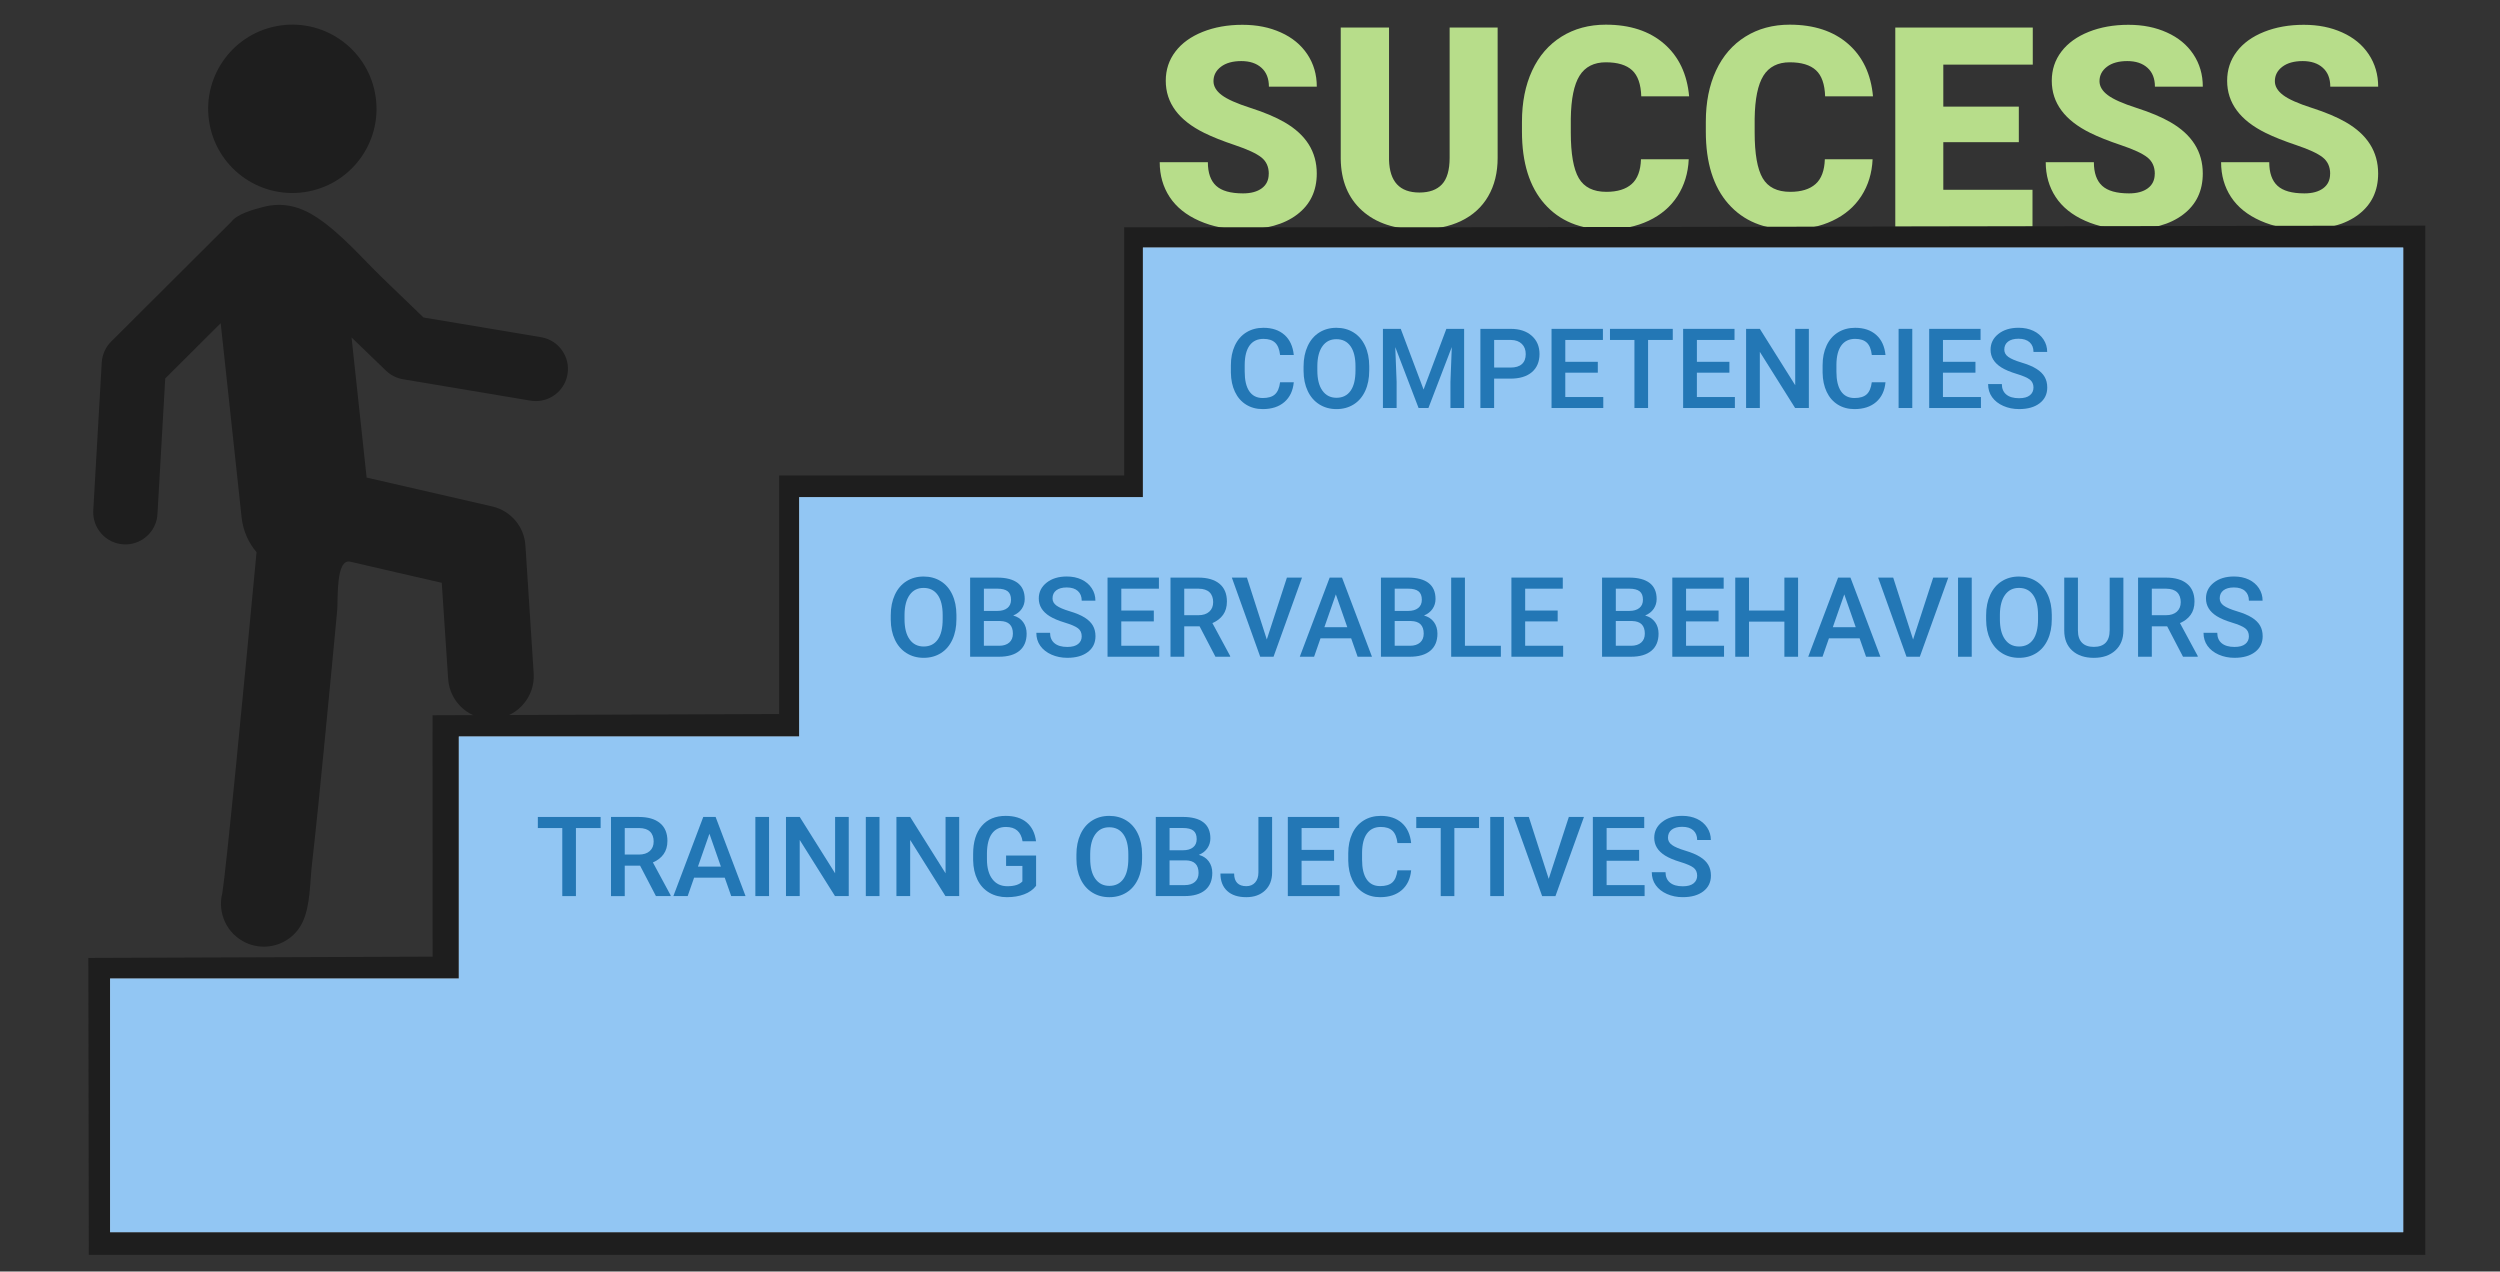 <?xml version="1.0" encoding="UTF-8"?>
<svg xmlns="http://www.w3.org/2000/svg" viewBox="0 0 1347.47 685.33">
  <rect x="0" y="0" width="1347.47" height="685.33" fill="#333333" stroke="none"/>
  <defs>
    <style>
      .cls-1 {
        fill: #b7dd8a;
      }

      .cls-2 {
        fill: #2990ea;
        opacity: .5;
      }

      .cls-3 {
        fill: #1e1e1e;
      }

      .cls-4 {
        fill: #fcfcfc;
      }

      .cls-5 {
        fill: #2377b5;
      }
    </style>
  </defs>
  <g id="Layer_4" data-name="Layer 4">
    <g>
      <path class="cls-1" d="M683.86,93.67c0-3.78-1.34-6.73-4.02-8.85-2.68-2.11-7.39-4.3-14.12-6.56-6.73-2.26-12.24-4.45-16.52-6.56-13.91-6.83-20.87-16.22-20.87-28.17,0-5.95,1.73-11.19,5.2-15.74,3.46-4.55,8.37-8.08,14.71-10.62,6.34-2.53,13.47-3.8,21.38-3.8s14.64,1.38,20.75,4.13c6.12,2.75,10.88,6.67,14.27,11.76,3.39,5.09,5.09,10.9,5.09,17.44h-25.81c0-4.37-1.34-7.77-4.02-10.17-2.68-2.41-6.3-3.61-10.88-3.61s-8.27,1.02-10.95,3.06c-2.68,2.04-4.02,4.63-4.02,7.78,0,2.75,1.47,5.25,4.42,7.48,2.95,2.24,8.13,4.55,15.56,6.93,7.42,2.38,13.52,4.95,18.29,7.71,11.6,6.69,17.4,15.9,17.4,27.65,0,9.39-3.54,16.76-10.62,22.12-7.08,5.36-16.79,8.04-29.12,8.04-8.7,0-16.58-1.56-23.63-4.68-7.05-3.12-12.36-7.4-15.93-12.83-3.56-5.43-5.35-11.69-5.35-18.76h25.95c0,5.75,1.49,9.99,4.46,12.72,2.97,2.73,7.8,4.09,14.49,4.09,4.28,0,7.66-.92,10.14-2.76,2.48-1.84,3.72-4.44,3.72-7.78Z"/>
      <path class="cls-1" d="M807.21,14.85V85.11c0,7.96-1.7,14.86-5.09,20.68-3.39,5.83-8.26,10.26-14.6,13.31-6.34,3.05-13.84,4.57-22.49,4.57-13.08,0-23.37-3.39-30.89-10.17s-11.35-16.07-11.5-27.87V14.85h26.03V86.15c.29,11.75,5.75,17.62,16.37,17.62,5.36,0,9.41-1.47,12.17-4.42,2.75-2.95,4.13-7.74,4.13-14.38V14.85h25.88Z"/>
      <path class="cls-1" d="M910.21,85.85c-.34,7.47-2.36,14.07-6.05,19.8-3.69,5.73-8.86,10.16-15.52,13.31-6.66,3.15-14.27,4.72-22.82,4.72-14.11,0-25.22-4.6-33.33-13.79-8.11-9.19-12.17-22.17-12.17-38.93v-5.31c0-10.52,1.83-19.72,5.49-27.61,3.66-7.89,8.93-13.98,15.82-18.29,6.88-4.3,14.84-6.45,23.89-6.45,13.03,0,23.5,3.43,31.41,10.29,7.91,6.86,12.41,16.31,13.49,28.35h-25.8c-.2-6.54-1.84-11.23-4.94-14.08-3.1-2.85-7.82-4.28-14.16-4.28s-11.16,2.41-14.16,7.23c-3,4.82-4.57,12.51-4.72,23.08v7.59c0,11.45,1.44,19.64,4.31,24.55,2.88,4.92,7.83,7.37,14.86,7.37,5.95,0,10.49-1.4,13.64-4.2s4.82-7.25,5.01-13.35h25.73Z"/>
      <path class="cls-1" d="M1009.31,85.85c-.34,7.47-2.36,14.07-6.05,19.8-3.69,5.73-8.86,10.16-15.52,13.31-6.66,3.15-14.27,4.72-22.82,4.72-14.11,0-25.22-4.6-33.33-13.79-8.11-9.19-12.17-22.17-12.17-38.93v-5.31c0-10.52,1.83-19.72,5.49-27.61,3.66-7.89,8.93-13.98,15.82-18.29,6.88-4.3,14.84-6.45,23.89-6.45,13.03,0,23.5,3.43,31.41,10.29,7.91,6.86,12.41,16.31,13.49,28.35h-25.8c-.2-6.54-1.84-11.23-4.94-14.08-3.1-2.85-7.82-4.28-14.16-4.28s-11.16,2.41-14.16,7.23c-3,4.82-4.57,12.51-4.72,23.08v7.59c0,11.45,1.44,19.64,4.31,24.55,2.88,4.92,7.83,7.37,14.86,7.37,5.95,0,10.49-1.4,13.64-4.2s4.82-7.25,5.01-13.35h25.73Z"/>
      <path class="cls-1" d="M1088.12,76.63h-40.7v25.66h48.07v19.91h-73.95V14.85h74.1v19.98h-48.22v22.64h40.7v19.17Z"/>
      <path class="cls-1" d="M1161.41,93.67c0-3.78-1.34-6.73-4.02-8.85-2.68-2.11-7.39-4.3-14.12-6.56-6.73-2.26-12.24-4.45-16.52-6.56-13.91-6.83-20.87-16.22-20.87-28.17,0-5.95,1.73-11.19,5.2-15.74,3.46-4.55,8.37-8.08,14.71-10.62,6.34-2.53,13.47-3.8,21.38-3.8s14.64,1.38,20.75,4.13c6.12,2.75,10.88,6.67,14.27,11.76,3.39,5.09,5.09,10.9,5.09,17.44h-25.81c0-4.37-1.34-7.77-4.02-10.17-2.68-2.41-6.3-3.61-10.88-3.61s-8.27,1.02-10.95,3.06c-2.68,2.04-4.02,4.63-4.02,7.78,0,2.75,1.47,5.25,4.42,7.48,2.95,2.24,8.13,4.55,15.56,6.93,7.42,2.38,13.52,4.95,18.29,7.71,11.6,6.69,17.4,15.9,17.4,27.65,0,9.39-3.54,16.76-10.62,22.12-7.08,5.36-16.79,8.04-29.12,8.04-8.7,0-16.58-1.56-23.63-4.68-7.05-3.12-12.36-7.4-15.93-12.83-3.56-5.43-5.35-11.69-5.35-18.76h25.95c0,5.75,1.49,9.99,4.46,12.72,2.97,2.73,7.8,4.09,14.49,4.09,4.28,0,7.66-.92,10.14-2.76,2.48-1.84,3.72-4.44,3.72-7.78Z"/>
      <path class="cls-1" d="M1255.93,93.67c0-3.78-1.34-6.73-4.02-8.85-2.68-2.11-7.39-4.3-14.12-6.56-6.73-2.26-12.24-4.45-16.52-6.56-13.91-6.83-20.87-16.22-20.87-28.17,0-5.95,1.73-11.19,5.2-15.74,3.46-4.55,8.37-8.08,14.71-10.62,6.34-2.53,13.47-3.8,21.38-3.8s14.64,1.38,20.75,4.13c6.12,2.75,10.88,6.67,14.27,11.76,3.39,5.09,5.09,10.9,5.09,17.44h-25.81c0-4.37-1.34-7.77-4.02-10.17-2.68-2.41-6.3-3.61-10.88-3.61s-8.27,1.02-10.95,3.06c-2.68,2.04-4.02,4.63-4.02,7.78,0,2.75,1.47,5.25,4.42,7.48,2.95,2.24,8.13,4.55,15.56,6.93,7.42,2.38,13.52,4.95,18.29,7.71,11.6,6.69,17.4,15.9,17.4,27.65,0,9.39-3.54,16.76-10.62,22.12-7.08,5.36-16.79,8.04-29.12,8.04-8.7,0-16.58-1.56-23.63-4.68-7.05-3.12-12.36-7.4-15.93-12.83-3.56-5.43-5.35-11.69-5.35-18.76h25.95c0,5.75,1.49,9.99,4.46,12.72,2.97,2.73,7.8,4.09,14.49,4.09,4.28,0,7.66-.92,10.14-2.76,2.48-1.84,3.72-4.44,3.72-7.78Z"/>
    </g>
  </g>
  <g id="Layer_1" data-name="Layer 1">
    <polyline class="cls-3" points="790.36 122.48 605.92 122.48 605.92 256.27 419.95 256.27 419.95 384.84 233.14 385.51 233.17 515.62 47.62 516.31 47.86 676.36 1307.2 676.36 1307.2 121.58"/>
    <polygon class="cls-4" points="1295.31 133.43 616.02 133.43 616.02 267.95 430.75 267.95 430.75 396.96 247.3 396.96 247.3 527.42 59.33 527.42 59.33 664.14 1295.31 664.14 1295.31 133.43"/>
    <g>
      <path class="cls-3" d="M202.5,52.32c3.5,24.81-13.77,47.76-38.59,51.26s-47.76-13.77-51.27-38.59c-3.5-24.82,13.77-47.76,38.59-51.27,24.81-3.5,47.76,13.77,51.26,38.59"/>
      <path class="cls-3" d="M208.06,199.8c2.51,2.42,5.71,4.03,9.16,4.61l68.71,11.53c1.79,.3,3.58,.31,5.29,.07,7.28-1.03,13.38-6.66,14.66-14.3,1.58-9.44-4.78-18.37-14.22-19.95l-63.41-10.64c-7.22-6.95-14.44-13.92-21.65-20.87-11.41-11-22.52-24.21-35.74-32.99-8.99-5.97-18.43-8.51-29.14-5.67-4.99,1.32-13.77,3.61-17.04,7.95L59.91,184.1c-3.02,3.01-4.83,7.03-5.07,11.28l-4.57,79.73c-.54,9.55,6.76,17.74,16.31,18.29,1.17,.07,2.31,.02,3.43-.14,8.01-1.13,14.38-7.78,14.86-16.16l4.19-73.12,29.89-29.79,11.28,104.71c.77,7.18,3.69,13.61,8.04,18.72-7,74.52-16.38,171.22-18.44,183.72-2.77,10.64,2.4,22.06,12.75,26.8,4.17,1.91,8.6,2.47,12.83,1.87,7.54-1.06,14.4-5.82,17.8-13.26,4.1-8.94,3.82-21.05,4.9-30.57,2.25-19.83,4.22-39.7,6.18-59.57,1.59-16.17,3.15-32.35,4.7-48.53,.93-9.75,1.85-19.5,2.77-29.26,.52-5.5-.94-27.96,7.09-26.07,16.4,3.86,32.83,7.59,49.25,11.37l3.44,51.66c.74,12.74,11.67,22.47,24.4,21.73,.65-.04,1.28-.1,1.91-.19,11.79-1.66,20.51-12.12,19.81-24.21l-4.45-68.96c-.59-10.25-7.89-18.88-17.89-21.18l-67.71-15.57-8.13-75.52,18.58,17.92Z"/>
    </g>
    <polygon class="cls-2" points="1295.31 133.43 616.02 133.43 616.02 267.95 430.75 267.95 430.75 396.96 247.3 396.96 247.3 527.42 59.33 527.42 59.33 664.14 1295.31 664.14 1295.31 133.43"/>
  </g>
  <g id="Layer_2" data-name="Layer 2">
    <g>
      <path class="cls-5" d="M697.33,206.03c-.43,4.55-2.11,8.1-5.04,10.65s-6.83,3.82-11.69,3.82c-3.4,0-6.39-.81-8.98-2.42-2.59-1.61-4.58-3.9-5.99-6.87-1.41-2.97-2.14-6.42-2.2-10.34v-3.98c0-4.02,.71-7.57,2.14-10.63,1.43-3.07,3.47-5.43,6.14-7.09,2.67-1.66,5.75-2.49,9.24-2.49,4.71,0,8.5,1.27,11.37,3.82s4.54,6.16,5.01,10.83h-7.38c-.35-3.07-1.25-5.28-2.68-6.64-1.44-1.36-3.54-2.04-6.31-2.04-3.22,0-5.7,1.18-7.43,3.53-1.73,2.36-2.61,5.81-2.65,10.37v3.78c0,4.61,.82,8.13,2.48,10.56,1.65,2.42,4.07,3.64,7.25,3.64,2.91,0,5.1-.65,6.56-1.96,1.46-1.31,2.39-3.49,2.78-6.53h7.38Z"/>
      <path class="cls-5" d="M738,199.7c0,4.18-.72,7.85-2.17,11-1.45,3.15-3.51,5.58-6.2,7.27-2.69,1.69-5.78,2.53-9.27,2.53s-6.54-.84-9.24-2.53c-2.71-1.69-4.79-4.1-6.27-7.22-1.48-3.12-2.22-6.73-2.24-10.81v-2.4c0-4.16,.74-7.83,2.21-11.02,1.47-3.18,3.55-5.62,6.24-7.31,2.69-1.69,5.77-2.53,9.24-2.53s6.56,.83,9.24,2.5c2.69,1.67,4.76,4.07,6.23,7.21s2.21,6.78,2.23,10.94v2.37Zm-7.41-2.23c0-4.73-.89-8.35-2.68-10.87s-4.32-3.78-7.6-3.78-5.71,1.26-7.51,3.76c-1.81,2.51-2.73,6.06-2.77,10.65v2.46c0,4.69,.91,8.31,2.74,10.87,1.83,2.56,4.36,3.84,7.6,3.84s5.81-1.25,7.57-3.75c1.77-2.5,2.65-6.15,2.65-10.96v-2.23Z"/>
      <path class="cls-5" d="M754.99,177.26l12.3,32.7,12.28-32.7h9.58v42.66h-7.38v-14.06l.73-18.81-12.6,32.87h-5.3l-12.57-32.84,.73,18.78v14.06h-7.38v-42.66h9.61Z"/>
      <path class="cls-5" d="M805.32,204.09v15.82h-7.41v-42.66h16.32c4.77,0,8.55,1.24,11.35,3.72,2.8,2.48,4.2,5.77,4.2,9.85s-1.37,7.44-4.12,9.77c-2.74,2.33-6.59,3.49-11.53,3.49h-8.82Zm0-5.98h8.91c2.64,0,4.65-.62,6.04-1.86,1.39-1.24,2.08-3.03,2.08-5.38s-.7-4.15-2.11-5.52-3.34-2.08-5.8-2.12h-9.11v14.88Z"/>
      <path class="cls-5" d="M861.19,200.87h-17.52v13.12h20.48v5.92h-27.89v-42.66h27.69v5.98h-20.27v11.78h17.52v5.86Z"/>
      <path class="cls-5" d="M901.59,183.23h-13.3v36.68h-7.35v-36.68h-13.18v-5.98h33.84v5.98Z"/>
      <path class="cls-5" d="M932.12,200.87h-17.52v13.12h20.48v5.92h-27.89v-42.66h27.69v5.98h-20.27v11.78h17.52v5.86Z"/>
      <path class="cls-5" d="M974.95,219.91h-7.41l-19.01-30.26v30.26h-7.41v-42.66h7.41l19.07,30.38v-30.38h7.35v42.66Z"/>
      <path class="cls-5" d="M1016.26,206.03c-.43,4.55-2.11,8.1-5.04,10.65s-6.83,3.82-11.69,3.82c-3.4,0-6.39-.81-8.98-2.42s-4.58-3.9-5.99-6.87c-1.41-2.97-2.14-6.42-2.2-10.34v-3.98c0-4.02,.71-7.57,2.14-10.63,1.42-3.07,3.47-5.43,6.14-7.09,2.67-1.66,5.75-2.49,9.24-2.49,4.71,0,8.5,1.27,11.37,3.82s4.54,6.16,5.01,10.83h-7.38c-.35-3.07-1.25-5.28-2.68-6.64-1.44-1.36-3.54-2.04-6.31-2.04-3.22,0-5.7,1.18-7.43,3.53-1.73,2.36-2.61,5.81-2.65,10.37v3.78c0,4.61,.82,8.13,2.47,10.56s4.07,3.64,7.25,3.64c2.91,0,5.1-.65,6.56-1.96,1.46-1.31,2.39-3.49,2.78-6.53h7.38Z"/>
      <path class="cls-5" d="M1030.7,219.91h-7.38v-42.66h7.38v42.66Z"/>
      <path class="cls-5" d="M1064.74,200.87h-17.52v13.12h20.48v5.92h-27.89v-42.66h27.69v5.98h-20.27v11.78h17.52v5.86Z"/>
      <path class="cls-5" d="M1096.03,208.93c0-1.88-.66-3.32-1.98-4.34-1.32-1.02-3.7-2.04-7.13-3.08-3.44-1.04-6.17-2.19-8.2-3.46-3.89-2.44-5.83-5.62-5.83-9.55,0-3.44,1.4-6.27,4.2-8.5s6.44-3.34,10.91-3.34c2.97,0,5.61,.55,7.94,1.64,2.32,1.09,4.15,2.65,5.48,4.67,1.33,2.02,1.99,4.26,1.99,6.72h-7.38c0-2.23-.7-3.97-2.1-5.23s-3.39-1.89-5.99-1.89c-2.42,0-4.3,.52-5.64,1.55-1.34,1.04-2.01,2.48-2.01,4.34,0,1.56,.72,2.87,2.17,3.91,1.45,1.04,3.83,2.06,7.15,3.05,3.32,.99,5.99,2.11,8,3.37,2.01,1.26,3.49,2.71,4.42,4.34,.94,1.63,1.41,3.54,1.41,5.73,0,3.56-1.36,6.38-4.09,8.48-2.72,2.1-6.42,3.15-11.09,3.15-3.09,0-5.92-.57-8.51-1.71s-4.6-2.72-6.04-4.73c-1.44-2.01-2.15-4.35-2.15-7.03h7.41c0,2.42,.8,4.3,2.4,5.62,1.6,1.33,3.9,1.99,6.88,1.99,2.58,0,4.52-.52,5.81-1.57,1.3-1.04,1.95-2.43,1.95-4.15Z"/>
    </g>
    <g>
      <path class="cls-5" d="M323.72,446.31h-13.3v36.68h-7.35v-36.68h-13.18v-5.98h33.84v5.98Z"/>
      <path class="cls-5" d="M344.99,466.58h-8.26v16.41h-7.41v-42.66h15c4.92,0,8.72,1.1,11.4,3.31,2.68,2.21,4.01,5.41,4.01,9.59,0,2.85-.69,5.24-2.07,7.17-1.38,1.92-3.3,3.41-5.76,4.44l9.58,17.76v.38h-7.94l-8.55-16.41Zm-8.26-5.98h7.62c2.5,0,4.45-.63,5.86-1.89s2.11-2.98,2.11-5.17-.65-4.05-1.95-5.3c-1.3-1.25-3.24-1.89-5.82-1.93h-7.82v14.3Z"/>
      <path class="cls-5" d="M390.63,473.05h-16.52l-3.46,9.93h-7.71l16.11-42.66h6.65l16.14,42.66h-7.73l-3.49-9.93Zm-14.44-5.98h12.36l-6.18-17.7-6.18,17.7Z"/>
      <path class="cls-5" d="M414.51,482.98h-7.38v-42.66h7.38v42.66Z"/>
      <path class="cls-5" d="M457.46,482.98h-7.41l-19.01-30.26v30.26h-7.41v-42.66h7.41l19.07,30.38v-30.38h7.35v42.66Z"/>
      <path class="cls-5" d="M474.04,482.98h-7.38v-42.66h7.38v42.66Z"/>
      <path class="cls-5" d="M516.99,482.98h-7.41l-19.01-30.26v30.26h-7.41v-42.66h7.41l19.07,30.38v-30.38h7.35v42.66Z"/>
      <path class="cls-5" d="M558.44,477.45c-1.54,2.01-3.68,3.54-6.42,4.57-2.74,1.04-5.84,1.55-9.32,1.55s-6.74-.81-9.49-2.43c-2.75-1.62-4.88-3.94-6.37-6.96s-2.27-6.54-2.33-10.56v-3.34c0-6.45,1.54-11.48,4.63-15.1,3.09-3.62,7.39-5.43,12.92-5.43,4.75,0,8.51,1.18,11.31,3.53,2.79,2.35,4.47,5.74,5.04,10.15h-7.27c-.82-5.14-3.8-7.71-8.94-7.71-3.32,0-5.84,1.2-7.57,3.59s-2.62,5.9-2.68,10.52v3.28c0,4.6,.97,8.18,2.92,10.73,1.94,2.55,4.64,3.82,8.1,3.82,3.79,0,6.48-.86,8.09-2.58v-8.35h-8.79v-5.62h16.17v16.35Z"/>
      <path class="cls-5" d="M615.57,462.77c0,4.18-.72,7.85-2.17,11-1.45,3.15-3.51,5.58-6.2,7.27-2.69,1.69-5.78,2.53-9.27,2.53s-6.54-.84-9.24-2.53c-2.71-1.69-4.79-4.1-6.27-7.22-1.48-3.12-2.22-6.73-2.24-10.81v-2.4c0-4.16,.74-7.83,2.21-11.02,1.47-3.18,3.55-5.62,6.24-7.31,2.68-1.69,5.77-2.53,9.24-2.53s6.56,.83,9.24,2.5c2.68,1.67,4.76,4.07,6.23,7.21s2.21,6.78,2.23,10.94v2.37Zm-7.41-2.23c0-4.73-.89-8.35-2.68-10.87s-4.32-3.78-7.6-3.78-5.71,1.26-7.51,3.76c-1.81,2.51-2.73,6.06-2.77,10.65v2.46c0,4.69,.91,8.31,2.74,10.87,1.83,2.56,4.36,3.84,7.6,3.84s5.8-1.25,7.57-3.75c1.77-2.5,2.65-6.15,2.65-10.96v-2.23Z"/>
      <path class="cls-5" d="M622.96,482.98v-42.66h14.62c4.82,0,8.5,.97,11.02,2.9s3.78,4.82,3.78,8.64c0,1.95-.53,3.71-1.58,5.27-1.05,1.56-2.6,2.77-4.63,3.63,2.3,.63,4.09,1.8,5.35,3.53s1.89,3.8,1.89,6.23c0,4-1.29,7.08-3.85,9.23-2.57,2.15-6.25,3.22-11.03,3.22h-15.56Zm7.41-24.7h7.27c2.3,0,4.11-.52,5.41-1.57,1.3-1.04,1.95-2.52,1.95-4.44,0-2.11-.6-3.63-1.8-4.57s-3.07-1.41-5.61-1.41h-7.21v11.98Zm0,5.45v13.33h8.23c2.32,0,4.14-.58,5.45-1.73,1.31-1.15,1.96-2.75,1.96-4.8,0-4.43-2.27-6.7-6.8-6.8h-8.85Z"/>
      <path class="cls-5" d="M678.27,440.33h7.38v29.91c0,4.08-1.27,7.32-3.82,9.73s-5.91,3.6-10.09,3.6c-4.45,0-7.89-1.12-10.31-3.37-2.42-2.25-3.63-5.37-3.63-9.38h7.38c0,2.27,.56,3.97,1.68,5.11,1.12,1.14,2.75,1.71,4.88,1.71,1.99,0,3.58-.66,4.76-1.98,1.18-1.32,1.77-3.14,1.77-5.46v-29.88Z"/>
      <path class="cls-5" d="M719.05,463.94h-17.52v13.12h20.48v5.92h-27.89v-42.66h27.69v5.98h-20.27v11.78h17.52v5.86Z"/>
      <path class="cls-5" d="M760.59,469.1c-.43,4.55-2.11,8.1-5.04,10.65s-6.83,3.82-11.69,3.82c-3.4,0-6.39-.81-8.98-2.42-2.59-1.61-4.58-3.9-5.99-6.87-1.41-2.97-2.14-6.42-2.2-10.34v-3.98c0-4.02,.71-7.57,2.14-10.63,1.42-3.07,3.47-5.43,6.14-7.09,2.67-1.66,5.75-2.49,9.24-2.49,4.71,0,8.5,1.27,11.37,3.82s4.54,6.16,5.01,10.83h-7.38c-.35-3.07-1.25-5.28-2.68-6.64-1.44-1.36-3.54-2.04-6.31-2.04-3.22,0-5.7,1.18-7.43,3.53-1.73,2.36-2.61,5.81-2.65,10.37v3.78c0,4.61,.82,8.13,2.48,10.56,1.65,2.42,4.07,3.64,7.25,3.64,2.91,0,5.1-.65,6.56-1.96,1.46-1.31,2.39-3.49,2.78-6.53h7.38Z"/>
      <path class="cls-5" d="M797.18,446.31h-13.3v36.68h-7.35v-36.68h-13.18v-5.98h33.84v5.98Z"/>
      <path class="cls-5" d="M810.6,482.98h-7.38v-42.66h7.38v42.66Z"/>
      <path class="cls-5" d="M834.74,473.7l10.84-33.37h8.14l-15.35,42.66h-7.18l-15.29-42.66h8.12l10.72,33.37Z"/>
      <path class="cls-5" d="M883.46,463.94h-17.52v13.12h20.48v5.92h-27.89v-42.66h27.69v5.98h-20.27v11.78h17.52v5.86Z"/>
      <path class="cls-5" d="M914.75,472c0-1.88-.66-3.32-1.98-4.34-1.32-1.01-3.7-2.04-7.13-3.08-3.44-1.04-6.17-2.19-8.2-3.46-3.89-2.44-5.83-5.62-5.83-9.55,0-3.44,1.4-6.27,4.2-8.5,2.8-2.23,6.44-3.34,10.91-3.34,2.97,0,5.61,.55,7.94,1.64,2.32,1.09,4.15,2.65,5.48,4.67,1.33,2.02,1.99,4.26,1.99,6.72h-7.38c0-2.23-.7-3.97-2.09-5.23-1.4-1.26-3.39-1.89-5.99-1.89-2.42,0-4.3,.52-5.64,1.55-1.34,1.04-2.01,2.48-2.01,4.34,0,1.56,.72,2.87,2.17,3.91,1.45,1.04,3.83,2.06,7.15,3.05,3.32,.99,5.99,2.11,8,3.37,2.01,1.26,3.49,2.71,4.42,4.34,.94,1.63,1.41,3.54,1.41,5.73,0,3.56-1.36,6.38-4.09,8.48-2.72,2.1-6.42,3.15-11.09,3.15-3.09,0-5.92-.57-8.51-1.71-2.59-1.14-4.6-2.72-6.04-4.73-1.44-2.01-2.15-4.35-2.15-7.03h7.41c0,2.42,.8,4.3,2.4,5.62,1.6,1.33,3.9,1.99,6.88,1.99,2.58,0,4.52-.52,5.82-1.57,1.3-1.04,1.95-2.43,1.95-4.15Z"/>
    </g>
    <g>
      <path class="cls-5" d="M515.5,333.76c0,4.18-.72,7.85-2.17,11-1.45,3.15-3.51,5.58-6.2,7.27-2.69,1.69-5.78,2.53-9.27,2.53s-6.54-.84-9.24-2.53c-2.71-1.69-4.79-4.1-6.27-7.22-1.48-3.12-2.22-6.73-2.24-10.81v-2.4c0-4.16,.74-7.83,2.21-11.02,1.47-3.18,3.55-5.62,6.24-7.31,2.69-1.69,5.77-2.53,9.24-2.53s6.56,.83,9.24,2.5c2.69,1.67,4.76,4.07,6.23,7.21s2.21,6.78,2.23,10.94v2.37Zm-7.41-2.23c0-4.73-.89-8.35-2.68-10.87s-4.32-3.78-7.6-3.78-5.71,1.26-7.51,3.76c-1.81,2.51-2.73,6.06-2.77,10.65v2.46c0,4.69,.91,8.31,2.74,10.87,1.83,2.56,4.36,3.84,7.6,3.84s5.81-1.25,7.57-3.75c1.77-2.5,2.65-6.15,2.65-10.96v-2.23Z"/>
      <path class="cls-5" d="M522.89,353.98v-42.66h14.62c4.82,0,8.5,.97,11.02,2.9s3.78,4.81,3.78,8.64c0,1.95-.53,3.71-1.58,5.27s-2.6,2.77-4.63,3.63c2.3,.62,4.09,1.8,5.35,3.53s1.89,3.8,1.89,6.23c0,4-1.28,7.08-3.85,9.23-2.57,2.15-6.25,3.22-11.03,3.22h-15.56Zm7.41-24.7h7.27c2.3,0,4.11-.52,5.41-1.57,1.3-1.04,1.95-2.52,1.95-4.44,0-2.11-.6-3.63-1.8-4.57s-3.07-1.41-5.61-1.41h-7.21v11.98Zm0,5.45v13.33h8.23c2.32,0,4.14-.58,5.45-1.73,1.31-1.15,1.96-2.75,1.96-4.8,0-4.43-2.27-6.7-6.8-6.8h-8.85Z"/>
      <path class="cls-5" d="M583.03,342.99c0-1.88-.66-3.32-1.98-4.34s-3.7-2.04-7.13-3.08c-3.44-1.04-6.17-2.19-8.2-3.46-3.89-2.44-5.83-5.62-5.83-9.55,0-3.44,1.4-6.27,4.2-8.5,2.8-2.23,6.44-3.34,10.91-3.34,2.97,0,5.61,.55,7.94,1.64,2.32,1.09,4.15,2.65,5.48,4.67,1.33,2.02,1.99,4.26,1.99,6.72h-7.38c0-2.23-.7-3.97-2.09-5.23-1.4-1.26-3.39-1.89-5.99-1.89-2.42,0-4.3,.52-5.64,1.55-1.34,1.04-2.01,2.48-2.01,4.34,0,1.56,.72,2.87,2.17,3.91,1.45,1.04,3.83,2.06,7.15,3.05,3.32,.99,5.99,2.11,8,3.37,2.01,1.26,3.49,2.71,4.42,4.34,.94,1.63,1.41,3.54,1.41,5.73,0,3.55-1.36,6.38-4.09,8.48-2.72,2.1-6.42,3.15-11.09,3.15-3.09,0-5.92-.57-8.51-1.71-2.59-1.14-4.6-2.72-6.04-4.73s-2.15-4.36-2.15-7.03h7.41c0,2.42,.8,4.3,2.4,5.62,1.6,1.33,3.9,1.99,6.88,1.99,2.58,0,4.52-.52,5.82-1.57,1.3-1.04,1.95-2.43,1.95-4.15Z"/>
      <path class="cls-5" d="M621.88,334.93h-17.52v13.12h20.48v5.92h-27.89v-42.66h27.69v5.98h-20.27v11.78h17.52v5.86Z"/>
      <path class="cls-5" d="M646.55,337.57h-8.26v16.41h-7.41v-42.66h15c4.92,0,8.72,1.1,11.4,3.31,2.68,2.21,4.01,5.41,4.01,9.59,0,2.85-.69,5.24-2.07,7.17-1.38,1.93-3.3,3.41-5.76,4.44l9.58,17.76v.38h-7.94l-8.55-16.41Zm-8.26-5.98h7.62c2.5,0,4.45-.63,5.86-1.89s2.11-2.98,2.11-5.17-.65-4.05-1.95-5.3c-1.3-1.25-3.24-1.89-5.82-1.93h-7.82v14.3Z"/>
      <path class="cls-5" d="M682.79,344.69l10.84-33.37h8.14l-15.35,42.66h-7.18l-15.29-42.66h8.12l10.72,33.37Z"/>
      <path class="cls-5" d="M728.26,344.04h-16.52l-3.46,9.93h-7.71l16.11-42.66h6.65l16.14,42.66h-7.73l-3.49-9.93Zm-14.44-5.98h12.36l-6.18-17.7-6.18,17.7Z"/>
      <path class="cls-5" d="M744.31,353.98v-42.66h14.62c4.82,0,8.5,.97,11.02,2.9s3.78,4.81,3.78,8.64c0,1.95-.53,3.71-1.58,5.27s-2.6,2.77-4.63,3.63c2.3,.62,4.09,1.8,5.35,3.53s1.89,3.8,1.89,6.23c0,4-1.28,7.08-3.85,9.23-2.57,2.15-6.25,3.22-11.03,3.22h-15.56Zm7.41-24.7h7.27c2.3,0,4.11-.52,5.41-1.57,1.3-1.04,1.95-2.52,1.95-4.44,0-2.11-.6-3.63-1.8-4.57s-3.07-1.41-5.61-1.41h-7.21v11.98Zm0,5.45v13.33h8.23c2.32,0,4.14-.58,5.45-1.73,1.31-1.15,1.96-2.75,1.96-4.8,0-4.43-2.27-6.7-6.8-6.8h-8.85Z"/>
      <path class="cls-5" d="M789.58,348.06h19.37v5.92h-26.78v-42.66h7.41v36.74Z"/>
      <path class="cls-5" d="M839.56,334.93h-17.52v13.12h20.48v5.92h-27.89v-42.66h27.69v5.98h-20.27v11.78h17.52v5.86Z"/>
      <path class="cls-5" d="M863.49,353.98v-42.66h14.62c4.82,0,8.5,.97,11.02,2.9s3.78,4.81,3.78,8.64c0,1.95-.53,3.71-1.58,5.27s-2.6,2.77-4.63,3.63c2.3,.62,4.09,1.8,5.35,3.53s1.89,3.8,1.89,6.23c0,4-1.28,7.08-3.85,9.23-2.57,2.15-6.25,3.22-11.03,3.22h-15.56Zm7.41-24.7h7.27c2.3,0,4.11-.52,5.41-1.57,1.3-1.04,1.95-2.52,1.95-4.44,0-2.11-.6-3.63-1.8-4.57s-3.07-1.41-5.61-1.41h-7.21v11.98Zm0,5.45v13.33h8.23c2.32,0,4.14-.58,5.45-1.73,1.31-1.15,1.96-2.75,1.96-4.8,0-4.43-2.27-6.7-6.8-6.8h-8.85Z"/>
      <path class="cls-5" d="M926.28,334.93h-17.52v13.12h20.48v5.92h-27.89v-42.66h27.69v5.98h-20.27v11.78h17.52v5.86Z"/>
      <path class="cls-5" d="M969.14,353.98h-7.38v-18.93h-19.07v18.93h-7.41v-42.66h7.41v17.75h19.07v-17.75h7.38v42.66Z"/>
      <path class="cls-5" d="M1002.3,344.04h-16.52l-3.46,9.93h-7.71l16.11-42.66h6.65l16.14,42.66h-7.73l-3.49-9.93Zm-14.44-5.98h12.36l-6.18-17.7-6.18,17.7Z"/>
      <path class="cls-5" d="M1031.13,344.69l10.84-33.37h8.14l-15.35,42.66h-7.18l-15.29-42.66h8.12l10.72,33.37Z"/>
      <path class="cls-5" d="M1062.74,353.98h-7.38v-42.66h7.38v42.66Z"/>
      <path class="cls-5" d="M1105.89,333.76c0,4.18-.72,7.85-2.17,11-1.45,3.15-3.51,5.58-6.2,7.27-2.69,1.69-5.78,2.53-9.27,2.53s-6.54-.84-9.24-2.53c-2.71-1.69-4.79-4.1-6.27-7.22s-2.22-6.73-2.24-10.81v-2.4c0-4.16,.74-7.83,2.21-11.02s3.55-5.62,6.24-7.31c2.69-1.69,5.77-2.53,9.24-2.53s6.56,.83,9.24,2.5,4.76,4.07,6.23,7.21,2.21,6.78,2.23,10.94v2.37Zm-7.41-2.23c0-4.73-.89-8.35-2.68-10.87s-4.32-3.78-7.6-3.78-5.71,1.26-7.51,3.76c-1.81,2.51-2.73,6.06-2.77,10.65v2.46c0,4.69,.91,8.31,2.74,10.87s4.36,3.84,7.6,3.84,5.81-1.25,7.57-3.75,2.65-6.15,2.65-10.96v-2.23Z"/>
      <path class="cls-5" d="M1144.48,311.32v28.51c0,4.53-1.45,8.12-4.35,10.77-2.9,2.65-6.76,3.97-11.59,3.97s-8.76-1.3-11.63-3.91-4.31-6.23-4.31-10.85v-28.48h7.38v28.54c0,2.85,.72,5.03,2.17,6.53s3.57,2.26,6.39,2.26c5.7,0,8.55-3.01,8.55-9.02v-28.3h7.38Z"/>
      <path class="cls-5" d="M1168.06,337.57h-8.26v16.41h-7.41v-42.66h15c4.92,0,8.72,1.1,11.4,3.31s4.01,5.41,4.01,9.59c0,2.85-.69,5.24-2.07,7.17-1.38,1.93-3.3,3.41-5.76,4.44l9.58,17.76v.38h-7.94l-8.55-16.41Zm-8.26-5.98h7.62c2.5,0,4.45-.63,5.86-1.89s2.11-2.98,2.11-5.17-.65-4.05-1.95-5.3-3.24-1.89-5.82-1.93h-7.82v14.3Z"/>
      <path class="cls-5" d="M1212.13,342.99c0-1.88-.66-3.32-1.98-4.34s-3.7-2.04-7.13-3.08-6.17-2.19-8.2-3.46c-3.89-2.44-5.83-5.62-5.83-9.55,0-3.44,1.4-6.27,4.2-8.5s6.44-3.34,10.91-3.34c2.97,0,5.62,.55,7.94,1.64s4.15,2.65,5.48,4.67,1.99,4.26,1.99,6.72h-7.38c0-2.23-.7-3.97-2.09-5.23s-3.39-1.89-5.99-1.89c-2.42,0-4.3,.52-5.64,1.55s-2.01,2.48-2.01,4.34c0,1.56,.72,2.87,2.17,3.91,1.45,1.04,3.83,2.06,7.15,3.05,3.32,.99,5.99,2.11,8,3.37s3.49,2.71,4.42,4.34c.94,1.63,1.41,3.54,1.41,5.73,0,3.55-1.36,6.38-4.09,8.48-2.72,2.1-6.42,3.15-11.09,3.15-3.09,0-5.92-.57-8.51-1.71s-4.6-2.72-6.04-4.73-2.15-4.36-2.15-7.03h7.41c0,2.42,.8,4.3,2.4,5.62s3.9,1.99,6.88,1.99c2.58,0,4.52-.52,5.82-1.57,1.3-1.04,1.95-2.43,1.95-4.15Z"/>
    </g>
  </g>
</svg>